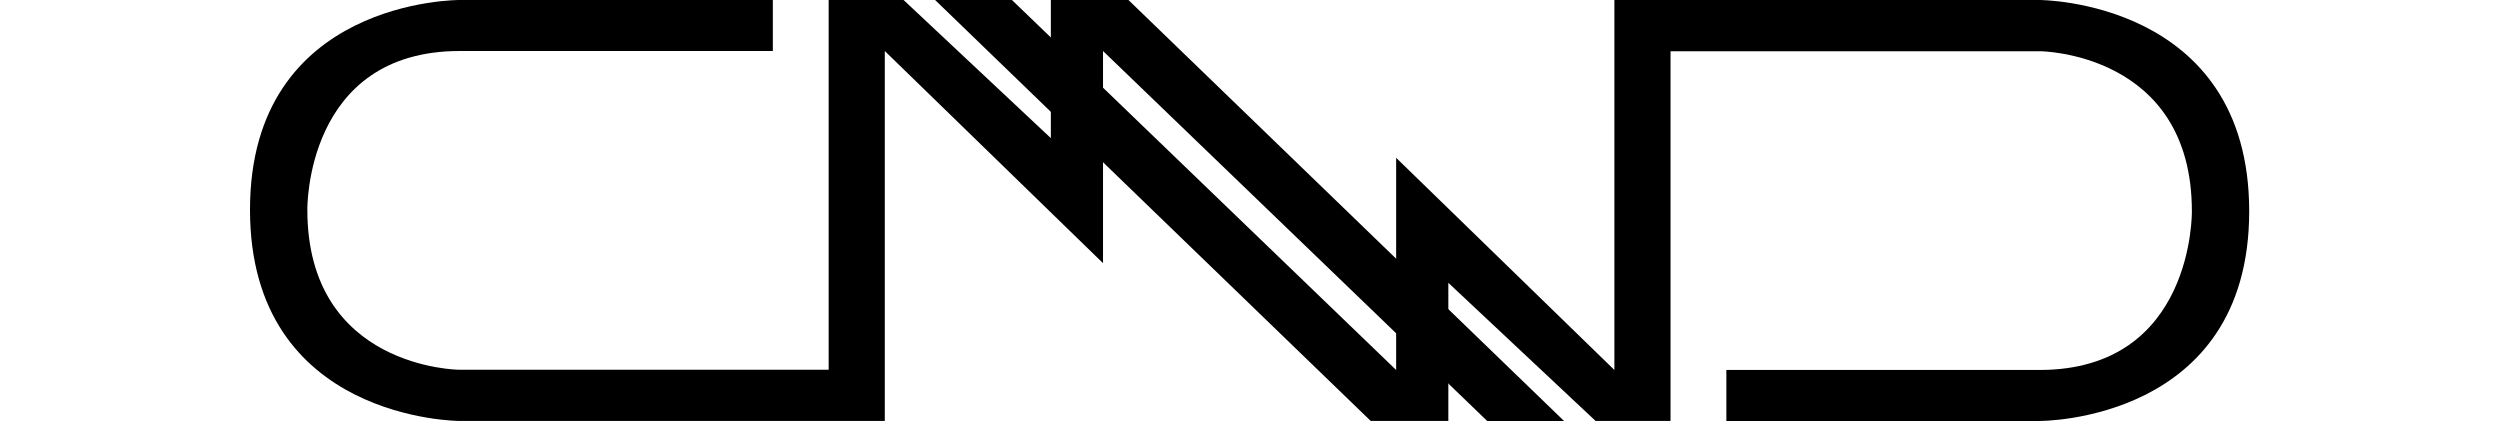 <svg version="1.1" role="presentation" height="28" viewBox="0 0 165 35">
  <path d="M92.461,34.729 L98.863,34.729 L98.863,23.333 L111.013,34.729 L117.194,34.729 L117.194,4.227 L147.698,4.227 C147.698,4.227 160.204,4.327 160.204,17.424 C160.204,17.424 160.408,30.522 147.632,30.522 L121.8,30.522 L121.8,34.73 L147.632,34.73 C147.632,34.73 164.934,34.849 164.934,17.425 C164.932,0 147.629,0 147.629,0 L112.562,0 L112.562,30.523 L94.557,13.019 L94.557,30.523 L62.861,0 L56.522,0 L92.461,34.729 Z"></path>
  <path d="M84.822,11.935 L72.472,6.22424882e-15 L66.07,6.22424882e-15 L66.07,11.396 L53.921,6.22424882e-15 L47.739,6.22424882e-15 L47.739,30.503 L17.235,30.503 C17.235,30.503 4.731,30.404 4.731,17.307 C4.731,17.307 4.526,4.208 17.303,4.208 L43.134,4.208 L43.134,6.22424882e-15 L17.303,6.22424882e-15 C17.303,6.22424882e-15 0,-0.119 0,17.306 C0,34.73 17.303,34.729 17.303,34.729 L52.37,34.729 L52.37,4.208 L70.374,21.711 L70.374,4.208 L102.07,34.73 L108.409,34.73 L84.822,11.935 Z"></path>
</svg>